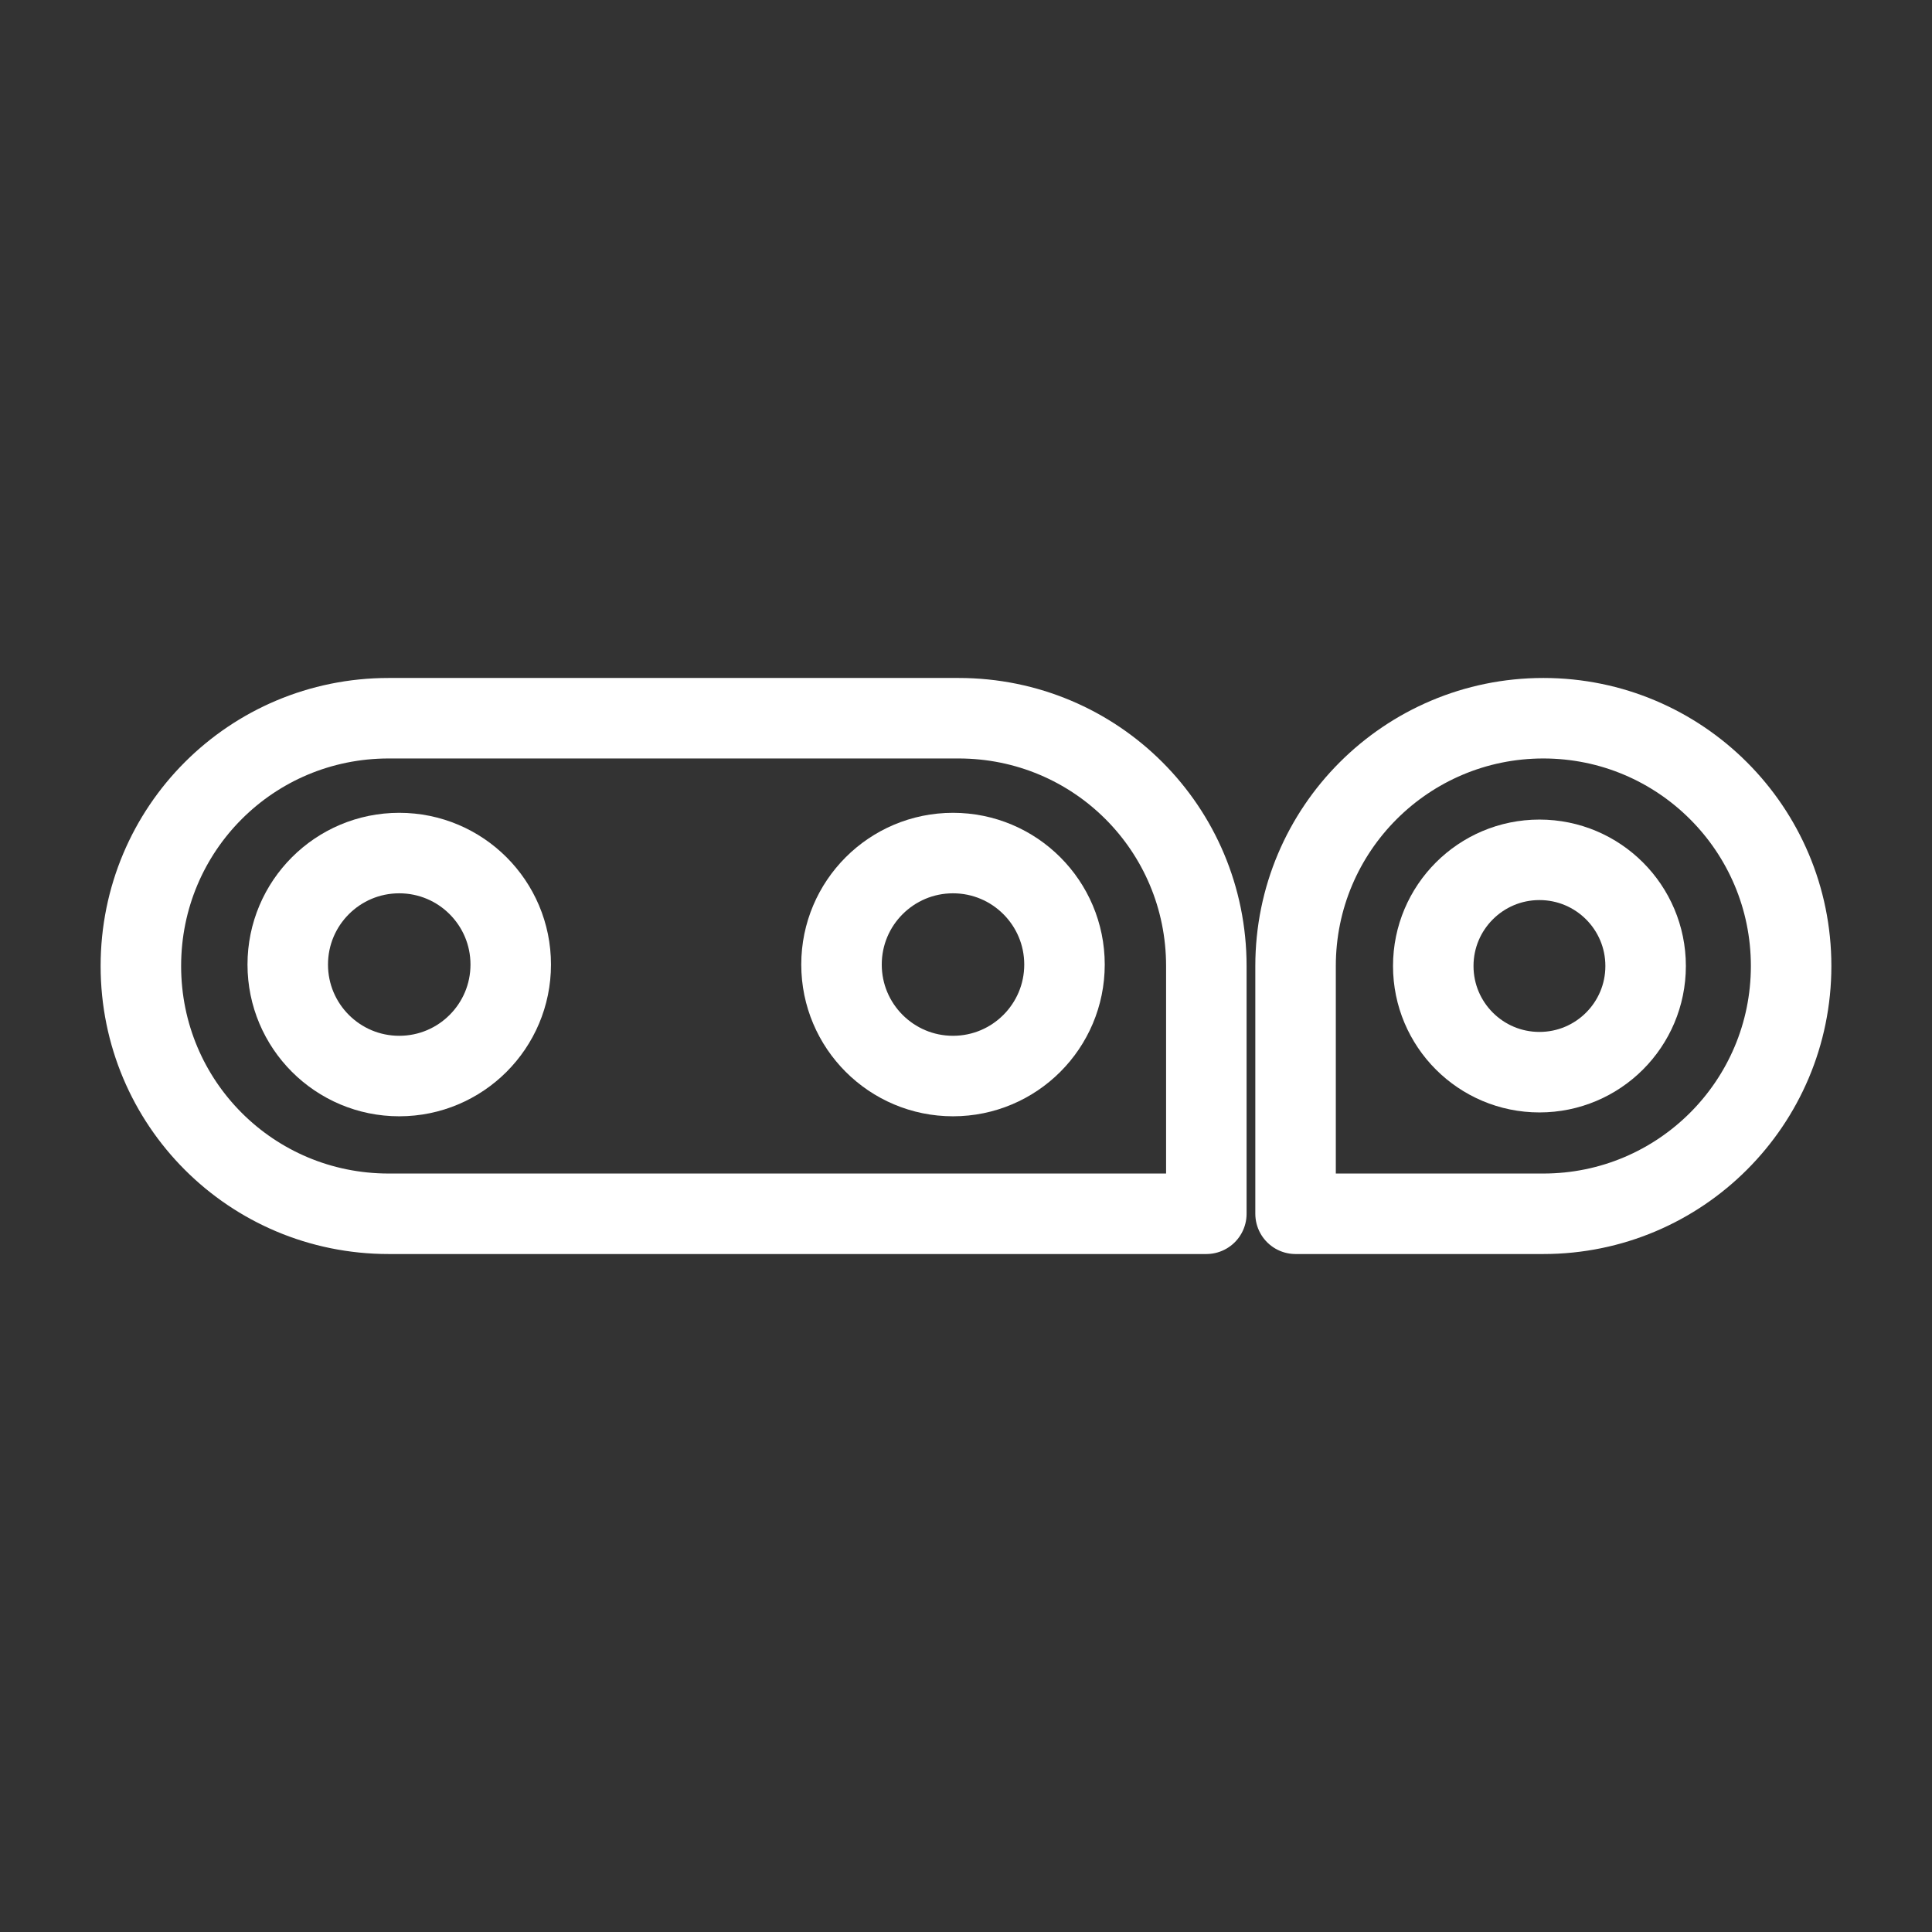 <?xml version="1.0" encoding="UTF-8"?><svg id="a" xmlns="http://www.w3.org/2000/svg" viewBox="0 0 48 48"><rect x="0" y="0" width="48" height="48" fill="#333333" stroke="none"/><defs><style>.g{stroke-width:2px;fill:none;stroke:#fff;stroke-linecap:round;stroke-linejoin:round;}</style></defs><g><circle id="b" class="g" cx="9.919" cy="23.964" r="2.77"/><path id="c" class="g" d="m9.656,17.844h14.159c3.41,0,6.156,2.745,6.156,6.156v6.156H9.656c-3.41,0-6.156-2.746-6.156-6.156s2.745-6.156,6.156-6.156Z"/><circle id="d" class="g" cx="23.677" cy="23.964" r="2.77"/></g><g><circle id="e" class="g" cx="38.247" cy="24" r="2.638"/><path id="f" class="g" d="m44.5,24c0,3.4-2.756,6.156-6.156,6.156h-6.156v-6.156c0-3.4,2.756-6.156,6.156-6.156s6.156,2.756,6.156,6.156Z"/></g></svg>